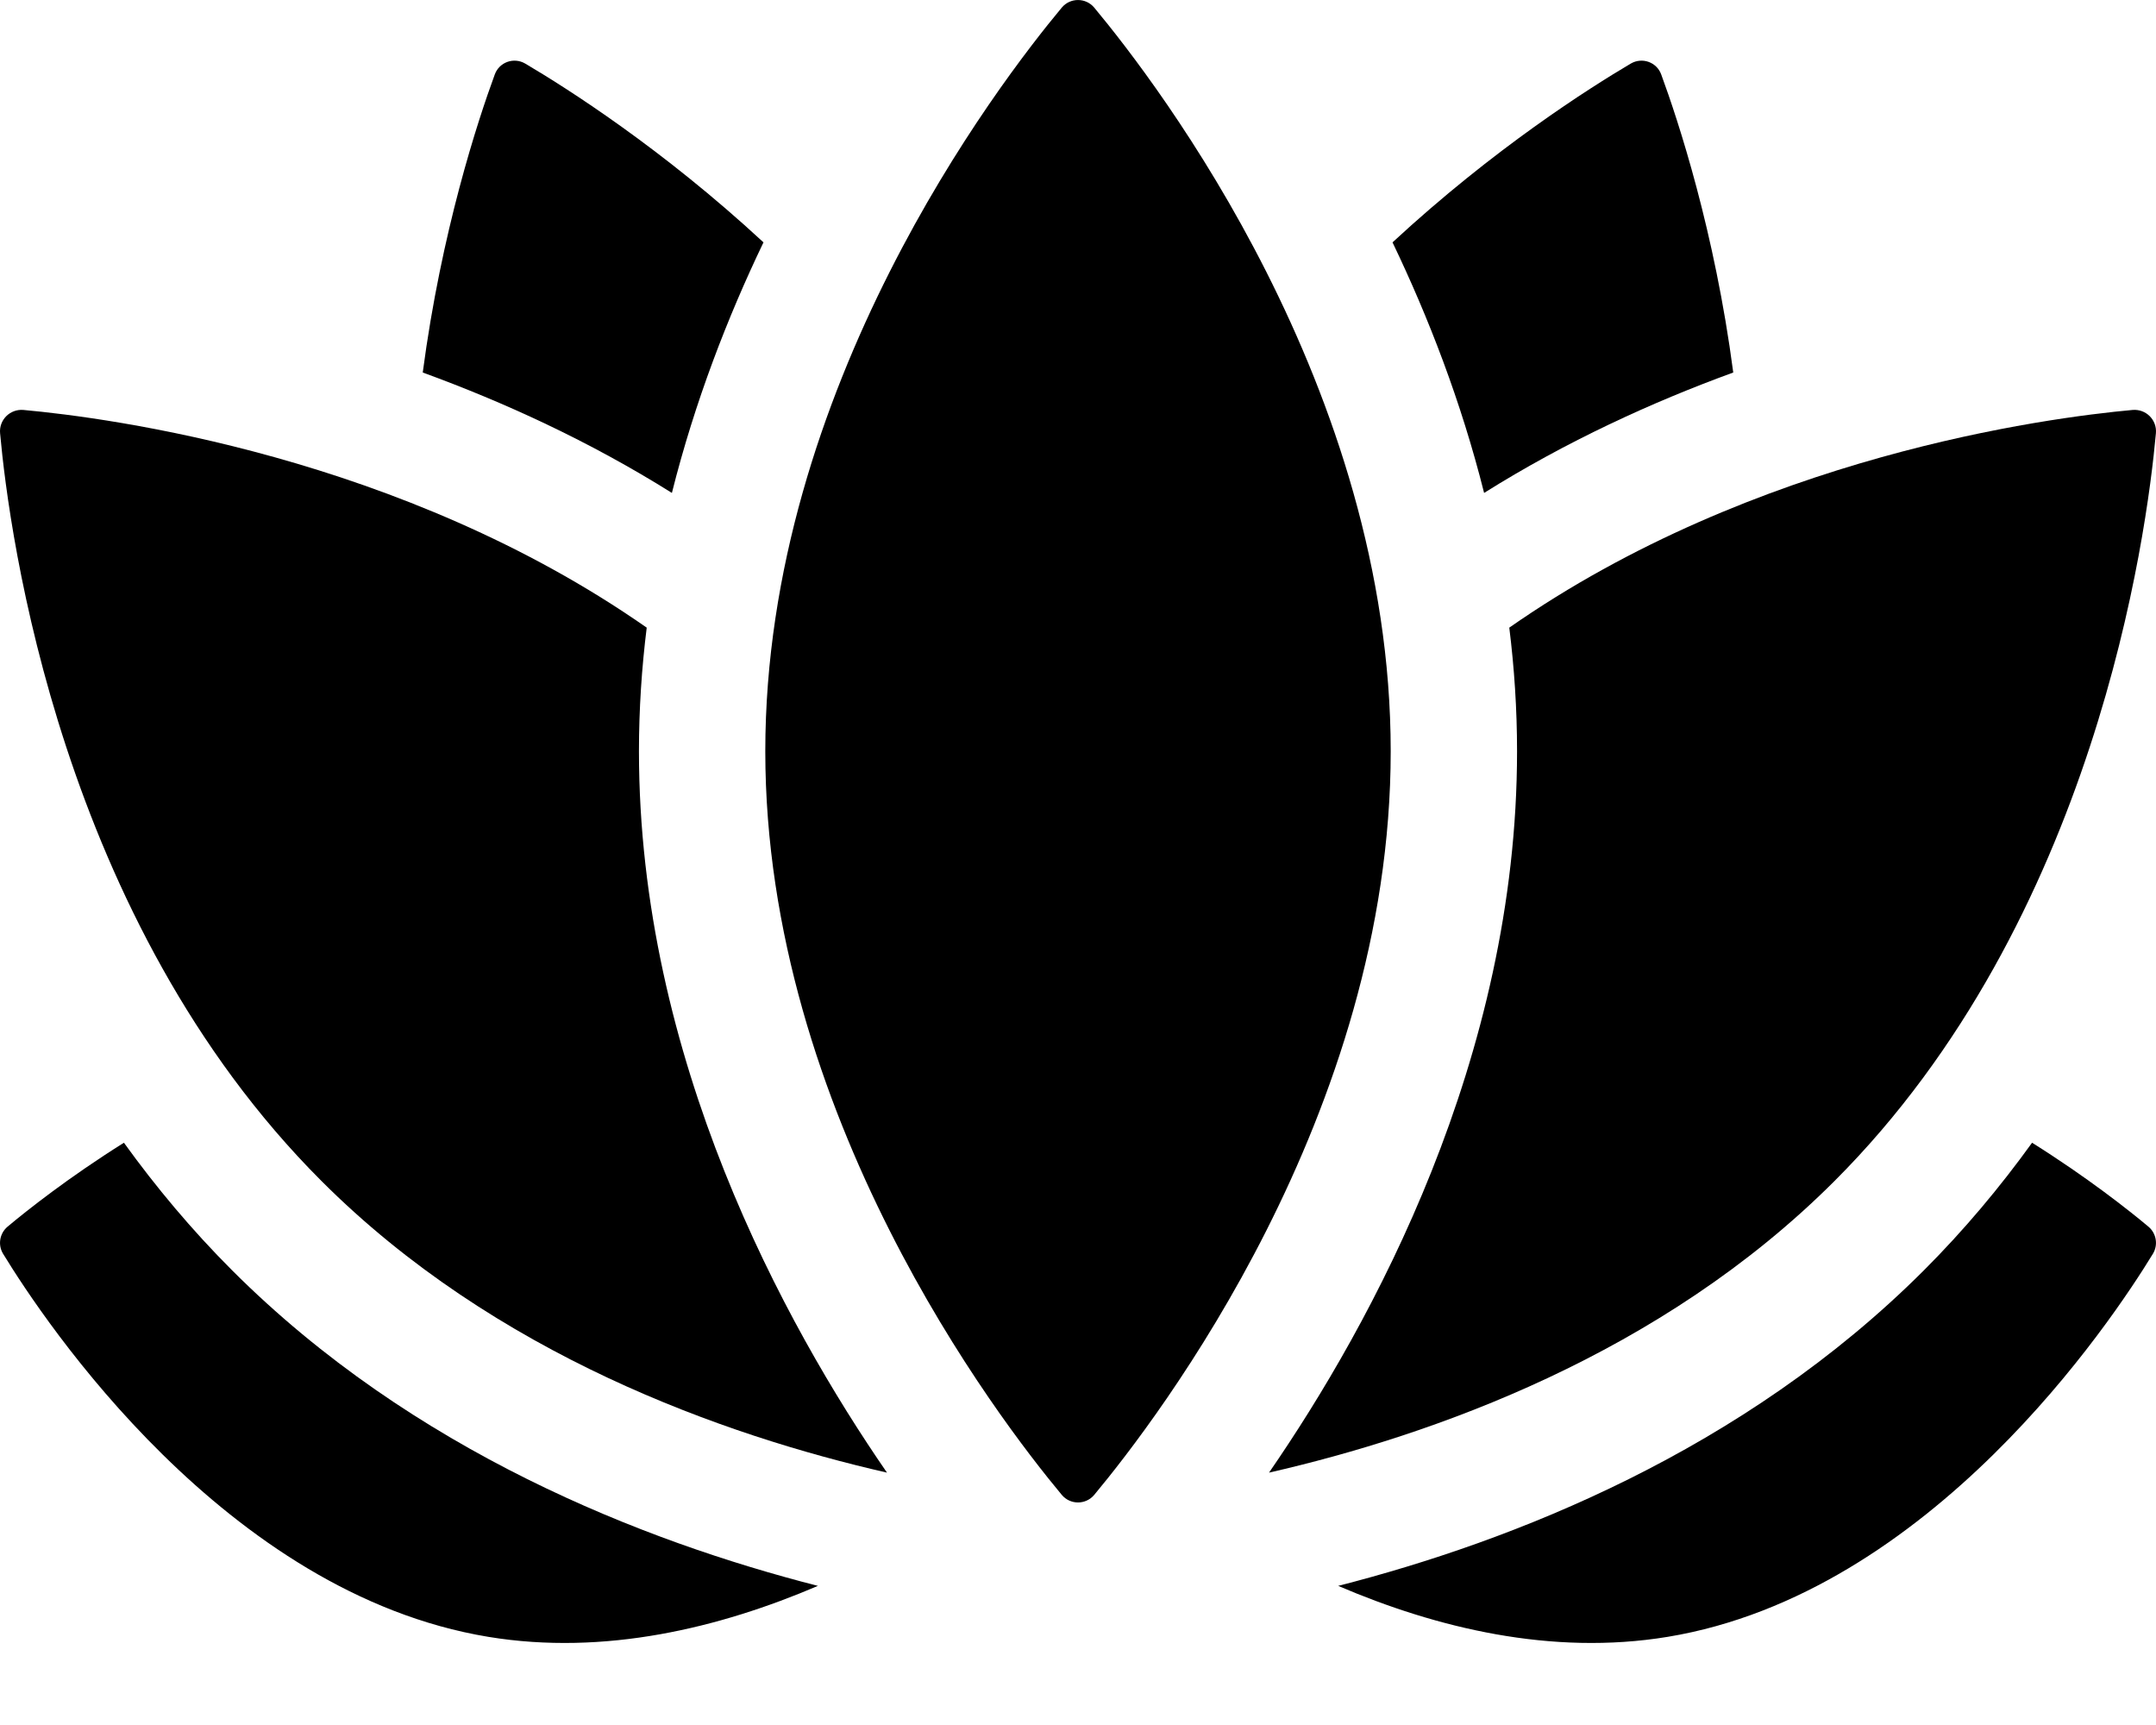 <svg width="25" height="20" viewBox="0 0 25 20" fill="none" xmlns="http://www.w3.org/2000/svg">
<path d="M2.691 14.728C2.223 14.26 1.807 13.762 1.437 13.249C0.795 13.652 0.32 14.028 0.088 14.222C-0.005 14.3 -0.027 14.434 0.036 14.537C0.518 15.326 2.613 18.475 5.663 18.978C7.012 19.2 8.349 18.873 9.484 18.387C7.459 17.869 4.787 16.824 2.691 14.728Z" fill="black"/>
<path d="M23.563 13.249C23.193 13.762 22.777 14.26 22.309 14.728C20.213 16.824 17.541 17.869 15.517 18.387C16.651 18.873 17.988 19.2 19.337 18.978C22.387 18.475 24.482 15.326 24.964 14.537C25.027 14.434 25.005 14.3 24.912 14.222C24.68 14.028 24.205 13.652 23.563 13.249Z" fill="black"/>
<path d="M7.791 5.715C8.057 4.656 8.437 3.677 8.853 2.81C7.675 1.72 6.569 1.02 6.09 0.737C5.958 0.66 5.789 0.72 5.737 0.864C5.541 1.397 5.118 2.682 4.902 4.319C5.842 4.662 6.834 5.115 7.791 5.715Z" fill="black"/>
<path d="M20.098 4.319C19.883 2.682 19.459 1.397 19.263 0.864C19.211 0.72 19.042 0.66 18.91 0.737C18.431 1.02 17.325 1.72 16.147 2.81C16.563 3.677 16.943 4.656 17.209 5.715C18.166 5.115 19.158 4.662 20.098 4.319Z" fill="black"/>
<path d="M7.409 8.71C7.409 8.222 7.441 7.744 7.499 7.277C4.649 5.287 1.269 4.844 0.271 4.753C0.116 4.74 -0.013 4.869 0.001 5.023C0.107 6.197 0.701 10.667 3.727 13.692C5.739 15.705 8.39 16.641 10.285 17.074C9.093 15.345 7.409 12.271 7.409 8.71Z" fill="black"/>
<path d="M24.729 4.753C23.731 4.844 20.351 5.287 17.501 7.277C17.559 7.744 17.591 8.222 17.591 8.71C17.591 12.271 15.907 15.345 14.715 17.074C16.61 16.641 19.261 15.705 21.273 13.692C24.299 10.667 24.893 6.197 24.999 5.023C25.013 4.869 24.884 4.74 24.729 4.753Z" fill="black"/>
<path d="M16.126 8.71C16.126 12.919 13.43 16.441 12.688 17.332C12.59 17.449 12.41 17.449 12.312 17.332C11.57 16.441 8.874 12.919 8.874 8.71C8.874 4.501 11.57 0.979 12.312 0.088C12.41 -0.029 12.59 -0.029 12.688 0.088C13.43 0.979 16.126 4.501 16.126 8.71Z" fill="black"/>
</svg>
